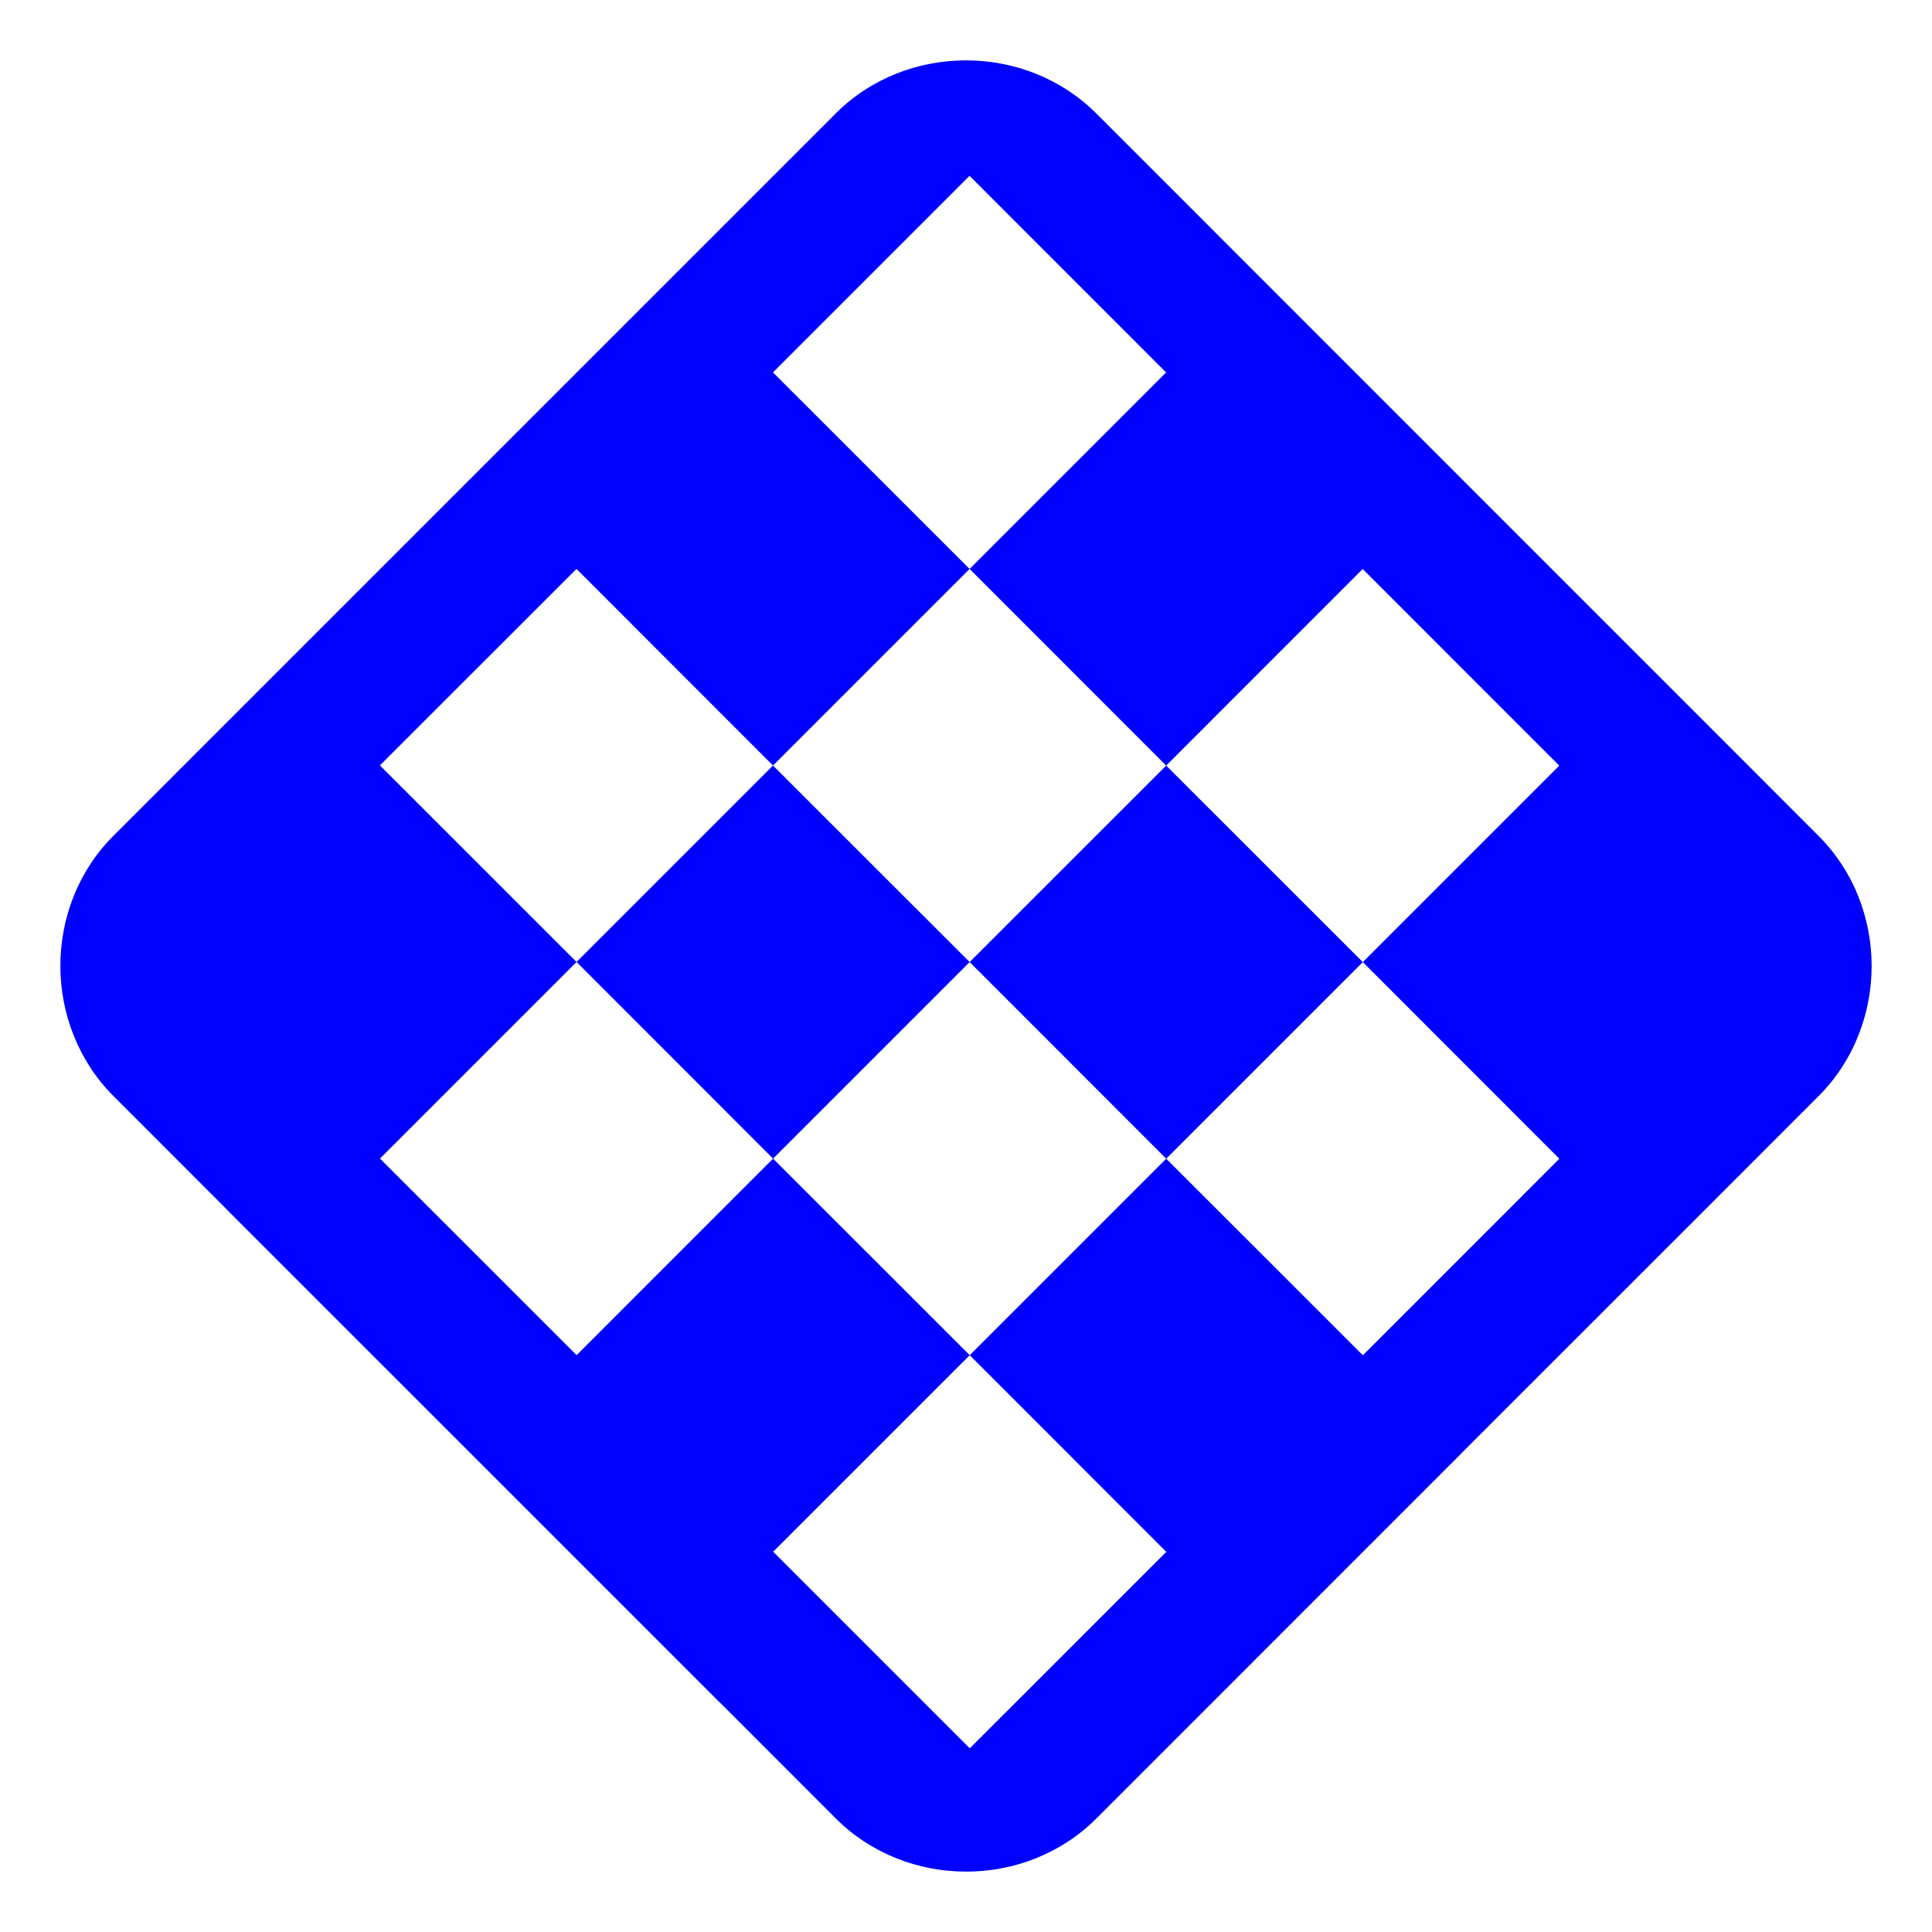 <?xml version="1.0" encoding="UTF-8" standalone="no"?>
<svg
   width="64"
   height="64"
   version="1"
   id="svg42"
   sodipodi:docname="fragments.svg"
   inkscape:version="1.1 (1:1.1+rc+202105240936+c4e8f9ed74)"
   xmlns:inkscape="http://www.inkscape.org/namespaces/inkscape"
   xmlns:sodipodi="http://sodipodi.sourceforge.net/DTD/sodipodi-0.dtd"
   xmlns="http://www.w3.org/2000/svg"
   xmlns:svg="http://www.w3.org/2000/svg">
  <defs
     id="defs46">
    <inkscape:path-effect
       effect="powerclip"
       id="path-effect2621"
       is_visible="true"
       lpeversion="1"
       inverse="true"
       flatten="false"
       hide_clip="false"
       message="Use fill-rule evenodd on &lt;b&gt;fill and stroke&lt;/b&gt; dialog if no flatten result after convert clip to paths." />
    <clipPath
       clipPathUnits="userSpaceOnUse"
       id="clipPath2617">
      <path
         id="path2619"
         style="display:none;fill:#813d9c;stroke-width:1.6"
         d="m 32.117,5.824 -6.512,6.512 6.514,6.512 6.51,-6.51 z m 0.002,13.023 -6.512,6.512 6.514,6.51 6.51,-6.508 z m 6.512,6.514 6.514,6.51 6.508,-6.508 -6.512,-6.514 z m 6.514,6.51 -6.512,6.512 6.514,6.512 6.508,-6.51 z m -6.512,6.512 -6.512,-6.514 -6.512,6.512 6.514,6.512 z m -6.51,6.51 -6.51,6.51 6.512,6.512 6.51,-6.508 z m -6.514,-6.512 -6.51,-6.514 -6.512,6.512 6.514,6.512 z m -6.51,-6.514 6.508,-6.508 -6.51,-6.514 -6.512,6.51 z" />
      <path
         id="lpe_path-effect2621"
         style="fill:#813d9c;stroke-width:1.6"
         class="powerclip"
         d="M -3,-3 H 67 V 67 H -3 Z m 35.117,8.824 -6.512,6.512 6.514,6.512 6.51,-6.51 z m 0.002,13.023 -6.512,6.512 6.514,6.51 6.51,-6.508 z m 6.512,6.514 6.514,6.51 6.508,-6.508 -6.512,-6.514 z m 6.514,6.51 -6.512,6.512 6.514,6.512 6.508,-6.51 z m -6.512,6.512 -6.512,-6.514 -6.512,6.512 6.514,6.512 z m -6.51,6.51 -6.51,6.51 6.512,6.512 6.51,-6.508 z m -6.514,-6.512 -6.51,-6.514 -6.512,6.512 6.514,6.512 z m -6.51,-6.514 6.508,-6.508 -6.51,-6.514 -6.512,6.51 z" />
    </clipPath>
  </defs>
  <sodipodi:namedview
     id="namedview44"
     pagecolor="#0000ff"
     bordercolor="#666666"
     borderopacity="1.0"
     inkscape:pageshadow="2"
     inkscape:pageopacity="0.0"
     inkscape:pagecheckerboard="0"
     showgrid="false"
     inkscape:zoom="12.859375"
     inkscape:cx="32.077764"
     inkscape:cy="32"
     inkscape:window-width="1920"
     inkscape:window-height="996"
     inkscape:window-x="0"
     inkscape:window-y="0"
     inkscape:window-maximized="1"
     inkscape:current-layer="g38" />
  <g
     transform="matrix(2,0,0,2,3.164985e-6,0.714)"
     id="g38">
    <path
       id="path4"
       style="fill:#0000ff;stroke-width:2"
       d="M 32,2 C 30.428,2 28.856,2.585 27.682,3.76 L 15.719,15.723 3.76,27.684 C 2.584,28.859 1.998,30.429 2,32 c 0.002,1.569 0.59,3.14 1.764,4.314 l 3.82,3.822 -0.002,0.002 8.141,8.139 8.139,8.139 0.002,-0.002 3.82,3.822 c 2.349,2.349 6.285,2.353 8.635,0.004 l 12.086,-12.088 -0.002,-0.002 8.014,-8.012 3.82,-3.822 c 0.294,-0.294 0.551,-0.612 0.771,-0.949 0.11,-0.168 0.211,-0.341 0.303,-0.518 2.69e-4,-5.18e-4 -2.69e-4,-0.001 0,-0.002 0.092,-0.176 0.175,-0.358 0.248,-0.541 0.073,-0.184 0.138,-0.371 0.193,-0.561 0.11,-0.379 0.184,-0.767 0.221,-1.158 C 61.991,32.392 62,32.196 62,32 c 0,-0.196 -0.009,-0.392 -0.027,-0.588 -0.037,-0.391 -0.11,-0.779 -0.221,-1.158 -0.055,-0.189 -0.12,-0.377 -0.193,-0.561 -0.073,-0.184 -0.156,-0.366 -0.248,-0.543 -0.092,-0.177 -0.193,-0.349 -0.303,-0.518 C 60.787,28.296 60.53,27.977 60.236,27.684 l -3.82,-3.822 -8.139,-8.139 v -0.002 L 40.139,7.582 v -0.002 L 36.314,3.756 C 35.14,2.585 33.569,2 32,2 Z"
       transform="matrix(0.5,0,0,0.5,-1.5824926e-6,-0.357)"
       clip-path="url(#clipPath2617)"
       inkscape:path-effect="#path-effect2621"
       inkscape:original-d="M 32 2 C 30.4285 2 28.856375 2.5850594 27.681641 3.7597656 L 15.71875 15.722656 L 3.7597656 27.683594 C 2.5843371 28.858992 1.9984601 30.42878 2 32 C 2.0015716 33.569368 2.5895821 35.140439 3.7636719 36.314453 L 7.5839844 40.136719 L 7.5820312 40.138672 L 15.722656 48.277344 L 23.861328 56.416016 L 23.863281 56.414062 L 27.683594 60.236328 C 30.033064 62.58574 33.968885 62.589474 36.318359 60.240234 L 48.404297 48.152344 L 48.402344 48.150391 L 56.416016 40.138672 L 60.236328 36.316406 C 60.530006 36.022729 60.787348 35.704016 61.007812 35.367188 C 61.118045 35.198773 61.218664 35.026553 61.310547 34.849609 C 61.310816 34.849091 61.310278 34.848175 61.310547 34.847656 C 61.402107 34.671208 61.485306 34.490069 61.558594 34.306641 C 61.632094 34.122673 61.696842 33.935541 61.751953 33.746094 C 61.862175 33.367199 61.935935 32.97921 61.972656 32.587891 C 61.991017 32.392231 62 32.196392 62 32 C 62 31.803608 61.991047 31.607711 61.972656 31.412109 C 61.935875 31.020906 61.862236 30.632686 61.751953 30.253906 C 61.696812 30.064516 61.632095 29.877327 61.558594 29.693359 C 61.485092 29.509392 61.402399 29.327392 61.310547 29.150391 C 61.218695 28.973389 61.118004 28.801304 61.007812 28.632812 C 60.787429 28.29583 60.53001 27.97727 60.236328 27.683594 L 56.416016 23.861328 L 48.277344 15.722656 L 48.277344 15.720703 L 40.138672 7.5820312 L 40.138672 7.5800781 L 36.314453 3.7558594 C 35.140331 2.5849283 33.568976 2 32 2 z " />
  </g>
</svg>

